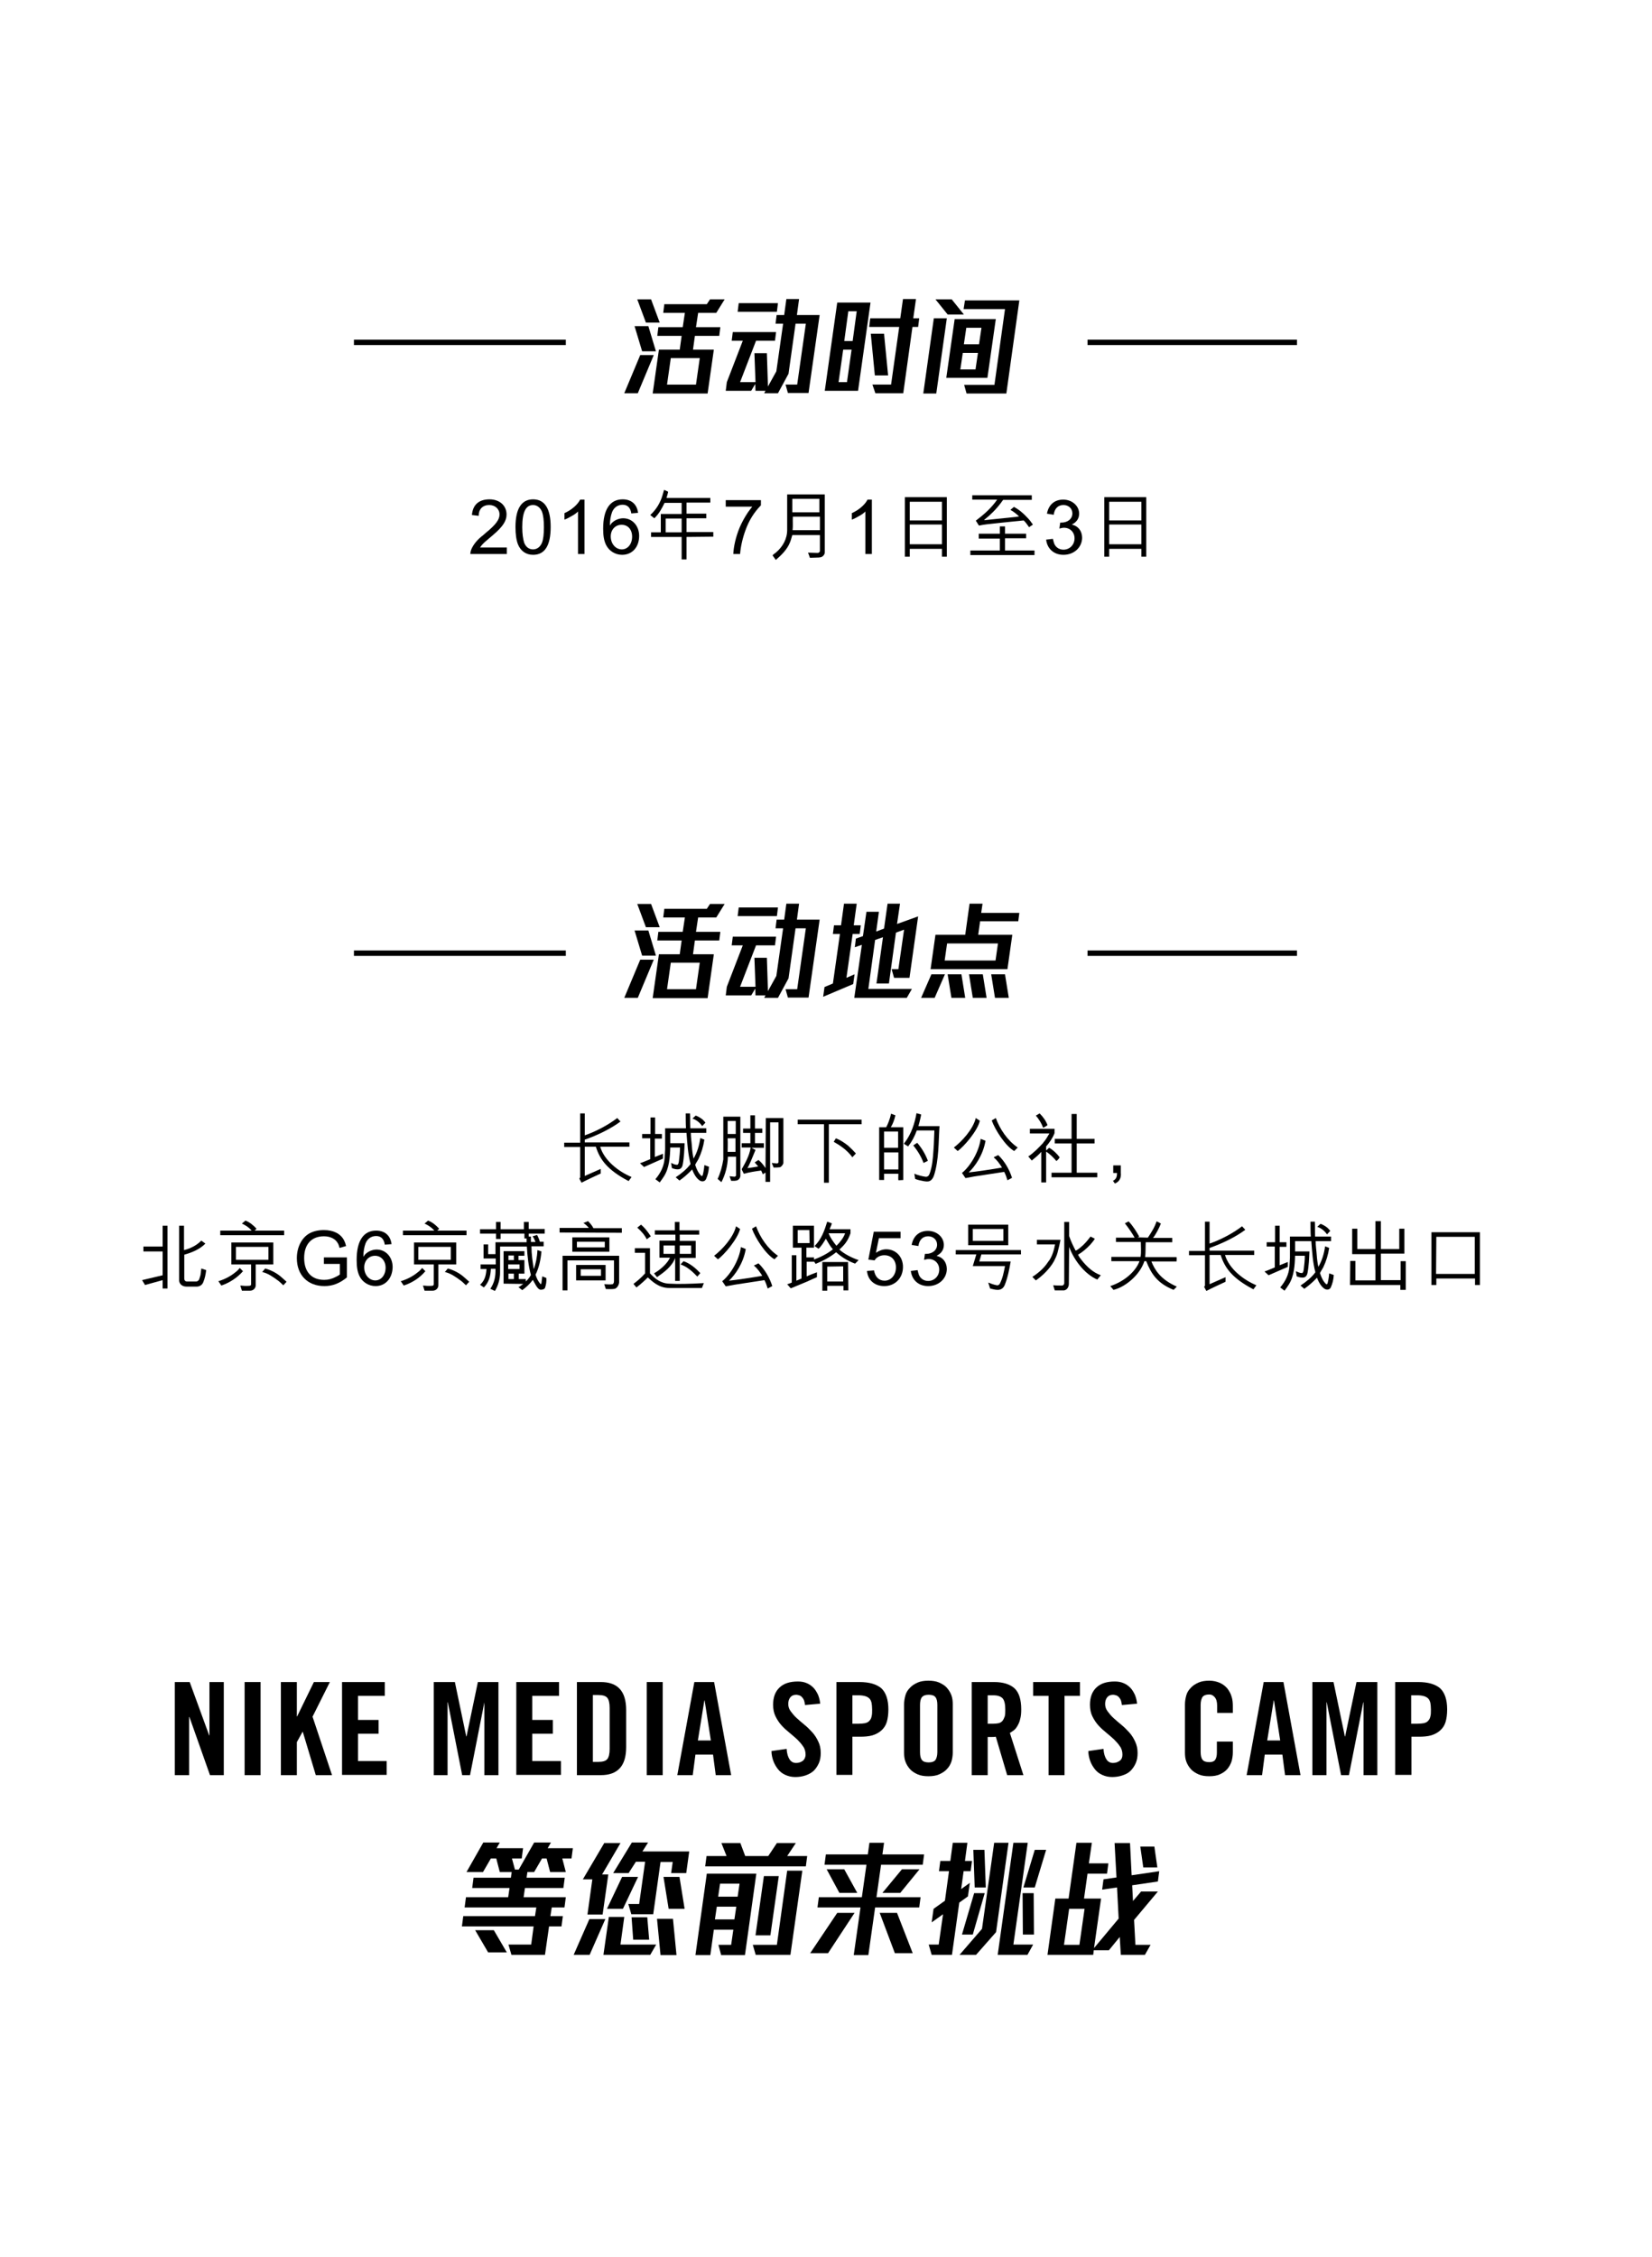 <?xml version="1.0" encoding="utf-8"?>
<!-- Generator: Adobe Illustrator 18.0.0, SVG Export Plug-In . SVG Version: 6.00 Build 0)  -->
<!DOCTYPE svg PUBLIC "-//W3C//DTD SVG 1.1//EN" "http://www.w3.org/Graphics/SVG/1.1/DTD/svg11.dtd">
<svg version="1.1" id="图层_1" xmlns="http://www.w3.org/2000/svg" xmlns:xlink="http://www.w3.org/1999/xlink" x="0px" y="0px"
	 viewBox="0 0 610.5 834" enable-background="new 0 0 610.5 834" xml:space="preserve">
<g>
	<path d="M64.6,655.9v-34.4h5.5l7.2,19.7h0.1v-19.7h5.3v34.4h-5.1L70,634.4h-0.1v21.5H64.6z"/>
	<path d="M90.4,655.9v-34.4h5.9v34.4H90.4z"/>
	<path d="M103.8,655.9v-34.4h5.9v12.7h0.1l6.2-12.7h5.9l-6.4,12.8l7.2,21.6h-6l-4.8-16h-0.1l-2.1,3.8v12.2H103.8z"/>
	<path d="M126.4,655.9v-34.4h15.8v5.1h-9.9v8.9h7.6v5.1h-7.6v10.1h10.6v5.1H126.4z"/>
	<path d="M184.2,621.5v34.4H179V629H179l-5.3,26.9h-2.9l-5.3-26.9h-0.1v26.9h-5.1v-34.4h7.8l4.2,20.1h0.1l4.2-20.1H184.2z"/>
	<path d="M190.8,655.9v-34.4h15.8v5.1h-9.9v8.9h7.6v5.1h-7.6v10.1h10.6v5.1H190.8z"/>
	<path d="M213.2,621.5h8.8c3.1,0,5.4,0.8,7,2.5s2.4,4.3,2.4,7.9v13.6c0,3.6-0.8,6.2-2.4,7.9c-1.6,1.7-3.9,2.5-7,2.5h-8.8V621.5z
		 M219.1,651h2c1.6,0,2.7-0.3,3.3-1s0.9-2,0.9-3.8v-15.1c0-1.8-0.3-3.1-0.9-3.8c-0.6-0.7-1.7-1-3.3-1h-2V651z"/>
	<path d="M239,655.9v-34.4h5.9v34.4H239z"/>
	<path d="M256,655.9h-5.7l6.3-34.4h7.3l6.3,34.4h-5.7l-1-7.6h-6.5L256,655.9z M257.9,643.1h4.8l-2.3-14.8h-0.1L257.9,643.1z"/>
	<path d="M297.5,630c-0.1-0.7-0.2-1.3-0.4-1.8c-0.2-0.5-0.5-0.9-0.8-1.2s-0.6-0.5-1-0.6s-0.7-0.2-1-0.2c-1,0-1.7,0.3-2.2,0.9
		c-0.5,0.6-0.8,1.4-0.8,2.5c0,1,0.3,1.9,0.9,2.7c0.6,0.8,1.3,1.7,2.2,2.5c0.9,0.8,1.9,1.7,2.9,2.5c1,0.8,2,1.8,2.9,2.8
		c0.9,1,1.6,2.1,2.2,3.4c0.6,1.2,0.9,2.6,0.9,4.2c0,1.4-0.2,2.7-0.7,3.8c-0.5,1.1-1.1,2-1.9,2.8c-0.8,0.7-1.8,1.3-3,1.7
		c-1.2,0.4-2.4,0.6-3.8,0.6c-1.4,0-2.6-0.3-3.7-0.8c-1.1-0.5-2-1.2-2.7-2.1c-0.7-0.9-1.3-1.9-1.7-3c-0.4-1.1-0.7-2.4-0.7-3.7
		l5.6-0.8c0.1,1.7,0.5,3,1.1,3.9c0.6,0.9,1.4,1.3,2.4,1.3c1,0,1.8-0.3,2.5-0.8c0.6-0.5,1-1.3,1-2.3c0-1.1-0.3-2.2-0.9-3
		c-0.6-0.9-1.3-1.7-2.2-2.6c-0.9-0.8-1.9-1.7-2.9-2.5c-1-0.8-2-1.7-2.9-2.7c-0.9-1-1.6-2.1-2.2-3.3c-0.6-1.2-0.9-2.7-0.9-4.3
		c0-2.8,0.8-4.9,2.4-6.4c1.6-1.5,3.8-2.2,6.8-2.2c1.2,0,2.3,0.2,3.2,0.6c1,0.4,1.8,1,2.5,1.7c0.7,0.7,1.2,1.6,1.7,2.6
		c0.4,1,0.7,2.1,0.8,3.3L297.5,630z"/>
	<path d="M309.1,655.9v-34.4h8.5c3.7,0,6.3,0.8,8.1,2.3c1.7,1.6,2.6,4.2,2.6,7.8c0,1.8-0.2,3.4-0.6,4.7c-0.4,1.3-1.1,2.3-2,3.1
		c-0.9,0.8-2,1.4-3.3,1.8c-1.4,0.4-2.9,0.5-4.7,0.5H315v14.1H309.1z M315,636.9h2.3c1,0,1.8-0.1,2.4-0.2c0.7-0.2,1.2-0.4,1.6-0.9
		c0.4-0.4,0.7-1,0.8-1.6c0.2-0.7,0.2-1.5,0.2-2.5c0-1-0.1-1.9-0.2-2.5c-0.2-0.7-0.4-1.2-0.8-1.6c-0.4-0.4-0.9-0.7-1.6-0.9
		c-0.7-0.2-1.5-0.3-2.4-0.3H315V636.9z"/>
	<path d="M334.1,629.8c0-1.2,0.2-2.3,0.5-3.4s0.9-2,1.7-2.8c0.7-0.8,1.7-1.4,2.8-1.9c1.1-0.5,2.5-0.7,4-0.7s2.9,0.2,4,0.7
		c1.1,0.5,2.1,1.1,2.8,1.9c0.7,0.8,1.3,1.7,1.7,2.8c0.4,1.1,0.5,2.2,0.5,3.4v17.7c0,1.2-0.2,2.4-0.5,3.4c-0.4,1.1-0.9,2-1.7,2.8
		c-0.7,0.8-1.7,1.4-2.8,1.9c-1.1,0.5-2.5,0.7-4,0.7s-2.9-0.2-4-0.7c-1.1-0.5-2.1-1.1-2.8-1.9c-0.7-0.8-1.3-1.7-1.7-2.8
		c-0.4-1.1-0.5-2.2-0.5-3.4V629.8z M340,647.4c0,1.3,0.2,2.3,0.7,2.9c0.4,0.6,1.3,0.9,2.5,0.9s2-0.3,2.5-0.9
		c0.4-0.6,0.7-1.6,0.7-2.9V630c0-1.3-0.2-2.3-0.7-2.9c-0.4-0.6-1.3-0.9-2.5-0.9s-2,0.3-2.5,0.9s-0.7,1.6-0.7,2.9V647.4z"/>
	<path d="M365,655.9h-5.9v-34.4h8.3c3.3,0,5.8,0.8,7.5,2.3c1.7,1.6,2.5,4.2,2.5,7.8c0,1.4-0.1,2.6-0.4,3.6c-0.2,1-0.6,1.8-1,2.5
		c-0.4,0.7-0.8,1.2-1.3,1.6c-0.5,0.4-1,0.7-1.5,1l5,15.6h-6l-4.2-14.2c-0.4,0.1-0.9,0.1-1.4,0.1c-0.6,0-1.1,0-1.6,0V655.9z
		 M365,636.9h2.1c0.8,0,1.5-0.1,2-0.2c0.6-0.2,1-0.4,1.4-0.9c0.3-0.4,0.6-1,0.8-1.6c0.2-0.7,0.2-1.5,0.2-2.5c0-2-0.3-3.4-1-4.2
		c-0.7-0.7-1.8-1.1-3.4-1.1H365V636.9z"/>
	<path d="M387.5,626.6h-5.7v-5.1h17.3v5.1h-5.7v29.3h-5.9V626.6z"/>
	<path d="M414.6,630c-0.1-0.7-0.2-1.3-0.4-1.8c-0.2-0.5-0.5-0.9-0.8-1.2c-0.3-0.3-0.6-0.5-1-0.6s-0.7-0.2-1-0.2
		c-1,0-1.7,0.3-2.2,0.9c-0.5,0.6-0.8,1.4-0.8,2.5c0,1,0.3,1.9,0.9,2.7c0.6,0.8,1.3,1.7,2.2,2.5c0.9,0.8,1.9,1.7,2.9,2.5
		c1,0.8,2,1.8,2.9,2.8c0.9,1,1.6,2.1,2.2,3.4s0.9,2.6,0.9,4.2c0,1.4-0.2,2.7-0.7,3.8c-0.5,1.1-1.1,2-1.9,2.8s-1.8,1.3-3,1.7
		c-1.2,0.4-2.4,0.6-3.8,0.6s-2.6-0.3-3.7-0.8s-2-1.2-2.7-2.1c-0.7-0.9-1.3-1.9-1.7-3s-0.7-2.4-0.7-3.7l5.6-0.8
		c0.1,1.7,0.5,3,1.1,3.9s1.4,1.3,2.4,1.3c1,0,1.8-0.3,2.5-0.8s1-1.3,1-2.3c0-1.1-0.3-2.2-0.9-3c-0.6-0.9-1.3-1.7-2.2-2.6
		c-0.9-0.8-1.9-1.7-2.9-2.5c-1-0.8-2-1.7-2.9-2.7c-0.9-1-1.6-2.1-2.2-3.3c-0.6-1.2-0.9-2.7-0.9-4.3c0-2.8,0.8-4.9,2.4-6.4
		c1.6-1.5,3.8-2.2,6.8-2.2c1.2,0,2.3,0.2,3.2,0.6c1,0.4,1.8,1,2.5,1.7s1.2,1.6,1.7,2.6c0.4,1,0.7,2.1,0.8,3.3L414.6,630z"/>
	<path d="M449.8,633v-2.7c0-1.5-0.3-2.5-0.9-3.2c-0.6-0.7-1.2-1-2-1c-1.2,0-2,0.3-2.5,0.9c-0.4,0.6-0.7,1.6-0.7,2.9v17.4
		c0,1.3,0.2,2.3,0.7,2.9c0.4,0.6,1.3,0.9,2.5,0.9c1.1,0,1.8-0.3,2.2-0.9c0.4-0.6,0.6-1.5,0.6-2.6v-4.1h5.9v4c0,1.2-0.2,2.4-0.5,3.4
		c-0.4,1.1-0.9,2-1.6,2.8c-0.7,0.8-1.6,1.4-2.7,1.9c-1.1,0.5-2.4,0.7-3.9,0.7c-1.6,0-2.9-0.2-4-0.7c-1.1-0.5-2.1-1.1-2.8-1.9
		c-0.7-0.8-1.3-1.7-1.7-2.8c-0.4-1.1-0.5-2.2-0.5-3.4v-17.7c0-1.2,0.2-2.3,0.5-3.4s0.9-2,1.7-2.8c0.7-0.8,1.7-1.4,2.8-1.9
		c1.1-0.5,2.5-0.7,4-0.7c1.5,0,2.7,0.3,3.9,0.8c1.1,0.5,2,1.2,2.7,2c0.7,0.9,1.3,1.9,1.6,3c0.4,1.1,0.5,2.4,0.5,3.6v2.5H449.8z"/>
	<path d="M466.4,655.9h-5.7l6.3-34.4h7.3l6.3,34.4h-5.7l-1-7.6h-6.5L466.4,655.9z M468.3,643.1h4.8l-2.3-14.8h-0.1L468.3,643.1z"/>
	<path d="M509,621.5v34.4h-5.1V629h-0.1l-5.3,26.9h-2.9l-5.3-26.9h-0.1v26.9H485v-34.4h7.8l4.2,20.1h0.1l4.2-20.1H509z"/>
	<path d="M515.6,655.9v-34.4h8.5c3.7,0,6.3,0.8,8.1,2.3c1.7,1.6,2.6,4.2,2.6,7.8c0,1.8-0.2,3.4-0.6,4.7c-0.4,1.3-1.1,2.3-2,3.1
		c-0.9,0.8-2,1.4-3.3,1.8c-1.4,0.4-2.9,0.5-4.7,0.5h-2.6v14.1H515.6z M521.5,636.9h2.3c1,0,1.8-0.1,2.4-0.2c0.7-0.2,1.2-0.4,1.6-0.9
		c0.4-0.4,0.7-1,0.8-1.6c0.2-0.7,0.2-1.5,0.2-2.5c0-1-0.1-1.9-0.2-2.5c-0.2-0.7-0.4-1.2-0.8-1.6c-0.4-0.4-0.9-0.7-1.6-0.9
		c-0.7-0.2-1.5-0.3-2.4-0.3h-2.3V636.9z"/>
</g>
<g>
	<path d="M203.9,704.8l-0.5,3.2h4.6l-0.5,3.8h-4.6l-1.5,10.5H189l-1.1-3.8h8.4l0.9-6.7h-26.5l0.5-3.8h26.5l0.5-3.2h-26.5l0.5-3.8
		h15.6l0.5-3.4h-13.8l0.5-3.8h13.8l0.3-2.1h-4.4l-1.3-5h-2l-2.9,5h-6.1l6.2-10.9h6.1l-1.2,2.1h9.8l-0.5,3.8h-3.6l1.1,4.1h1.4l5.7-10
		h6.2l-1.2,2.1h9.3l-0.5,3.8h-3.4l1.3,5h-5.8l-1.3-5h-1.7l-2.9,5h-2.5l-0.3,2.1h14.1l-0.5,3.8H194l-0.5,3.4h15.6l-0.5,3.8H203.9z
		 M180.4,721.4l-4.8-8.2h6.9l4.8,8.2H180.4z"/>
	<path d="M217.9,722.3H212l5.8-13.2h5.9L217.9,722.3z M222.5,692.6h2.3l-2.1,14.8h-5.6l1.8-13h-3.5l7.9-13.4h6L222.5,692.6z
		 M240.3,722.3H223l2-14h5.7l-1.4,10.2h13.2L240.3,722.3z M230.2,705.3h-5.9l5.6-11.8h5.9L230.2,705.3z M248,692.2l0.6-4.2h-4.5
		l-2.7,19.3h-8.1l-1.1-3.8h4l2.2-15.6H235l-2.7,4.2h-5.7l6.9-11.3h6l-2.1,3.3h17.3l-1.1,8H248z M234,716.7l-0.6-8.3h5.8l0.7,8.3H234
		z M244.1,722.4l-1.3-13.4h5.9l1.3,13.4H244.1z M247.1,705.3l-1.9-11.8h5.9l1.9,11.8H247.1z"/>
	<path d="M266.5,722.4l-1-3.8h4.7l0.8-5.6h-7.2l-1.3,9.4h-5.5l4.2-30.1h18.3l-4.2,30.1H266.5z M260.6,689.6l0.5-3.8h7.4l-1.9-4.8h7
		l1.8,4.8h8.5l3.2-4.8h7l-3.2,4.8h7.4l-0.5,3.8H260.6z M272.1,704.5h-7.2l-0.7,4.7h7.2L272.1,704.5z M273.3,696h-7.2l-0.7,4.8h7.2
		L273.3,696z M279.3,722.4l-1.1-3.8h8.9l3.8-27.4h5.6l-4.4,31.1H279.3z M279.2,715.1l3.1-21.9h5.5l-3.1,21.9H279.2z"/>
	<path d="M306,721.7h-6.6l10-14.9h6.4L306,721.7z M323.4,704.8l-2.5,17.6h-5.4l2.5-17.6h-15.9l0.5-3.8h15.9l1.7-12h-15.5l0.5-3.8
		h15.5l0.6-4.3h5.4l-0.6,4.3h15.4L341,689h-15.4l-1.7,12h16.3l-0.5,3.8H323.4z M310.2,699.4l-4.7-8.7h6.5l4.8,8.7H310.2z
		 M330.7,721.7l-5.6-14.9h6.4l5.8,14.9H330.7z M332.7,699.4h-6.6l7.2-8.7h6.5L332.7,699.4z"/>
	<path d="M354.5,703l-2.7,19.3h-7.5l-1.1-3.8h3.7l1.6-11.2l-4.2,3l0.7-5l4.2-3l1.5-10.9h-3.7l0.5-3.8h3.7l0.9-6.7h5.4l-0.9,6.7h2.6
		l-0.5,3.8h-2.6l-0.9,6.6l3.2-2.3l-0.7,5L354.5,703z M360.7,722.3h-6.1l8.3-9.6l4.5-31.8h5.3l-4.6,33L360.7,722.3z M359.5,714.8h-4
		l4.5-15.3h3.9L359.5,714.8z M360.2,697.4l-0.5-13.9h4.1l0.5,13.9H360.2z M379.7,722.3h-11l5.8-41.4h5.3l-5.3,37.6h7.3L379.7,722.3z
		 M378,714.8l-0.1-15.3h4.1l0.1,15.3H378z M382.4,697.4h-4.2l4.2-13.9h4.2L382.4,697.4z"/>
	<path d="M423.1,722.3h-8.9l-0.4-6.6l-4,4.9h-5.6l-0.2,1.7h-16.9l2.9-20.8h4.9l2.9-20.6h5.7l-1.1,7.6h7.2l-0.5,3.8h-7.2l-1.3,9.2
		h6.3l-2.6,18.3l9.1-10.9l-0.6-11.5l-5.5,0.8l0.5-3.8l4.8-0.7l-0.7-12.7h5.7l0.6,11.9l10.2-1.5l-0.5,3.8l-9.5,1.4l0.3,5.8l3-3.5h6.2
		l-8.8,10.5l0.5,9.2h5.6L423.1,722.3z M400.8,705.3h-5.7l-1.9,13.3h5.7L400.8,705.3z M422.5,690l-1.1-7.7h5.2l1.1,7.7H422.5z"/>
</g>
<g>
	<g>
		<path d="M235.7,145.3h-5l5.9-14.1h5L235.7,145.3z M237.3,129.8l-2.8-9.3h5.1l2.8,9.3H237.3z M238.7,119.2l-3.2-8.6h5.1l3.2,8.6
			H238.7z M264.7,115.6H258l-0.8,5.3h9l-0.4,3.2h-9l-0.7,5.1h7.7l-2.3,16.2h-20.3l2.3-16.2h7.7l0.7-5.1h-9l0.4-3.2h9l0.8-5.3h-8
			l0.4-3.2h15.7l1.2-1.8h5.4L264.7,115.6z M258.6,132.3h-10.7l-1.4,9.8h10.7L258.6,132.3z"/>
		<path d="M291.2,145.3l-0.9-3.2h4.3l3.2-22.5H294l-2.6,18.5l-3.9,7.2h-5.1l0.5-0.9h-3.7l-0.1-2.5l-1.5,2.5h-9.4l0.4-3.2l5.9-15.3
			h-4.1l0.4-3.2h16l-0.4,3.2h-7l-5.9,15.3h5.7l-0.4-10.7h4.6l0.4,12.3l3.1-5.6l2.5-17.6h-2.8l0.4-3.2h2.8l0.8-5.9h4.7l-0.8,5.9h8.4
			l-4.1,28.8H291.2z M272.6,115.2l0.4-3.2h14.5l-0.4,3.2H272.6z"/>
		<path d="M304.8,144.4l4.6-32.6h12.3l-4.6,32.6H304.8z M314.7,129.2h-3.1l-1.7,12h3.1L314.7,129.2z M316.6,115h-3.1l-1.5,11h3.1
			L316.6,115z M337.2,120.8l-3.4,24.5h-10.3l-1.1-3.2h6.9l3-21.3h-11.1l0.4-3.2h11.1l1-7.1h4.8l-1,7.1h2.2l-0.4,3.2H337.2z
			 M323.3,138.7l-1.5-15.4h4.9l1.5,15.4H323.3z"/>
		<path d="M341.2,145.4l3.9-27.8h4.8l-3.9,27.8H341.2z M350.2,116.2l-4.5-5.6h6l4.5,5.6H350.2z M349.7,139.6l3.1-21.7H368l-3.1,21.7
			H349.7z M361.4,130.4h-5.6l-0.9,6.1h5.6L361.4,130.4z M357.2,145.4l-0.9-3.2h11.2l3.9-28h-15.3l0.5-3.2h20.1l-4.8,34.4H357.2z
			 M362.7,121.1h-5.6l-0.9,6.1h5.6L362.7,121.1z"/>
	</g>
	<g>
		<path d="M235.7,368.7h-5l5.9-14.1h5L235.7,368.7z M237.3,353.1l-2.8-9.3h5.1l2.8,9.3H237.3z M238.7,342.6l-3.2-8.6h5.1l3.2,8.6
			H238.7z M264.7,339H258l-0.8,5.3h9l-0.4,3.2h-9l-0.7,5.1h7.7l-2.3,16.2h-20.3l2.3-16.2h7.7l0.7-5.1h-9l0.4-3.2h9l0.8-5.3h-8
			l0.4-3.2h15.7l1.2-1.8h5.4L264.7,339z M258.6,355.7h-10.7l-1.4,9.8h10.7L258.6,355.7z"/>
		<path d="M291.2,368.7l-0.9-3.2h4.3l3.2-22.5H294l-2.6,18.5l-3.9,7.2h-5.1l0.5-0.9h-3.7l-0.1-2.5l-1.5,2.5h-9.4l0.4-3.2l5.9-15.3
			h-4.1l0.4-3.2h16l-0.4,3.2h-7l-5.9,15.3h5.7l-0.4-10.7h4.6l0.4,12.3l3.1-5.6l2.5-17.6h-2.8l0.4-3.2h2.8l0.8-5.9h4.7l-0.8,5.9h8.4
			l-4.1,28.8H291.2z M272.6,338.5l0.4-3.2h14.5l-0.4,3.2H272.6z"/>
		<path d="M304.2,368.3l0.5-3.6l3.1-1.3l2.6-18.3h-2.6l0.4-3.2h2.6l1.1-8h4.7l-1.1,8h2.6l-0.4,3.2h-2.6l-2.3,16.2l3-1.3l-0.5,3.6
			L304.2,368.3z M335.1,368.7h-19.4l2.8-19.6l-2.6,0.9l0.4-3.2l2.6-0.9l1.3-9h4.6l-1,7.3l2.9-1.1l1.3-9.2h4.6l-1.1,7.5l7.8-2.8
			l-3.2,22.7h-5.7l-0.9-3.2h2.5l2.1-14.6l-3,1.1l-2.6,18.8h-4.6l2.4-17.1l-2.9,1l-2.5,18.1H337L335.1,368.7z"/>
		<path d="M345.4,368.7h-5l3.8-8.7h5L345.4,368.7z M362.2,340.4l-0.7,5h12.6l-1.8,12.7h-28.4l1.8-12.7h11l1.6-11.5h4.8l-0.5,3.4
			h14.1l-0.4,3.1H362.2z M368.8,348.6H350l-0.9,6.3h18.8L368.8,348.6z M351.6,368.7l-1.4-8.7h5.1l1.4,8.7H351.6z M359.5,368.7
			l-1.4-8.7h5.1l1.4,8.7H359.5z M367.7,368.7l-1.4-8.7h5.1l1.4,8.7H367.7z"/>
	</g>
	<g>
		<path d="M173.8,204.7c0.1-1.1,0.3-1.6,0.7-2.4c0.8-1.5,2-3,4.1-4.6l0.9-0.8c3.7-3,5.1-4.9,5.1-6.8c0-2-1.6-3.5-3.8-3.5
			c-2.4,0-3.9,1.5-3.9,4l-2.5-0.3c0.3-3.8,2.6-5.8,6.5-5.8c3.7,0,6.3,2.3,6.3,5.6c0,2.4-1.4,4.5-4.9,7.5l-2,1.7
			c-1.7,1.4-2.3,2.1-2.9,3h9.9v2.4H173.8z"/>
		<path d="M197,205c-2.6,0-4.6-1.4-5.6-3.9c-0.6-1.6-0.9-3.6-0.9-6.4c0-6.7,2.2-10.2,6.5-10.2s6.5,3.4,6.5,10.2S201.4,205,197,205z
			 M200.3,189.1c-0.6-1.5-1.8-2.5-3.3-2.5c-2.7,0-4,2.6-4,8.2c0,2.5,0.3,4.4,0.7,5.7c0.6,1.6,1.8,2.5,3.3,2.5s2.7-1,3.3-2.5
			c0.5-1.3,0.7-3.2,0.7-5.7S200.8,190.5,200.3,189.1z"/>
		<path d="M213.6,204.7V189c-0.8,0.8-1.6,1.3-3.1,2.1c-0.9,0.5-1.1,0.6-1.9,0.9v-2.4c2.7-1.2,4.9-3.2,5.8-5h1.6v20.1H213.6z"/>
		<path d="M229.9,205c-2.5,0-4.8-1.4-5.9-3.6c-0.8-1.6-1.1-3.4-1.1-6.1c0-7,2.5-10.8,7.2-10.8c3.2,0,5.3,1.8,5.7,5l-2.5,0.2
			c-0.3-2.1-1.4-3.2-3.2-3.2c-1.8,0-3.2,1-3.9,2.7c-0.5,1.3-0.8,3.1-0.8,4.6v0.4c0.4-0.7,0.7-1,1.2-1.4c1-0.8,2.4-1.3,3.7-1.3
			c3.4,0,5.9,2.8,5.9,6.5C236.2,202.2,233.6,205,229.9,205z M229.7,193.9c-2.3,0-4,1.8-4,4.3c0,2.7,1.8,4.8,4.1,4.8
			c2.2,0,3.8-2,3.8-4.7C233.6,195.7,232.1,193.9,229.7,193.9z"/>
		<path d="M253.7,198.4l0,8.3l-1.8,0l0-8.3l-11.3,0v-1.7l3.6,0v-6.8h7.7v-4.1h-6.3c-1,2-2,4-3.8,5.7l-1.5-1.2c2.2-2,3.7-4.5,4.5-7.2
			l0.6-2.1c0.5,0.2,1,0.4,1.5,0.7c-0.1,0.8-0.4,1.5-0.6,2.3h16.2v1.7l-8.8,0l0,4.1h7.3l0,1.7l-7.3,0v5.1h9.9v1.7L253.7,198.4z
			 M246,191.6v5.1h5.9l0-5.1L246,191.6z"/>
		<path d="M275.5,195.9c-1.1,3-1.8,6.2-2,8.8H271c0.1-2.7,0.9-6.3,2.3-9.7c0.9-2.1,1.8-3.7,3.1-5.7c0.7-1,1-1.3,1.6-2.1h-9.8v-2.4
			h13v1.9C278.6,189.4,276.8,192.3,275.5,195.9z"/>
		<path d="M303.3,205.9l-0.7,0.1l-3.3,0.1c-0.2-0.6-0.4-1.2-0.7-1.9l3.5,0.1c0.6,0,0.7-0.3,0.9-0.6v-6h-10.2
			c-0.3,0.9-0.5,1.9-0.9,2.8c-1,2.5-3.1,4.6-5.2,6.4l-1.2-1.7c0.3-0.4,0.8-0.7,1.2-1c2.6-2.2,4.2-5.1,4.2-8.4l0-13.1h13.9l0,21.4
			C304.8,204.9,304.1,205.7,303.3,205.9z M302.9,184.3l-10.1,0l0,5l10,0V184.3z M303,190.9h-10c-0.1,1.8,0.1,3.3-0.1,5H303V190.9z"
			/>
		<path d="M319.8,204.7V189c-0.8,0.8-1.6,1.3-3.1,2.1c-0.9,0.5-1.1,0.6-1.9,0.9v-2.4c2.7-1.2,4.9-3.2,5.8-5h1.6v20.1H319.8z"/>
		<path d="M348.1,205.7v-2.9h-11.9v2.9h-1.8v-22h15.5v22H348.1z M348.1,185.4h-11.9v6.9h11.9V185.4z M348.1,193.8h-11.9v7.3h11.9
			V193.8z"/>
		<path d="M358.6,205.2v-1.8l10.9,0V199h-7.8v-1.8l7.8,0v-2.7h1.9v2.7h7.8l0,1.7l-7.8,0v4.5h10.9v1.7H358.6z M381,194.3l-0.7,0.5
			c-0.6-0.8-1.2-1.8-2-2.5l-7.9,0.8l-5.5,0.6c-1.1,0.1-2.1,0.3-3.1,0.5c-0.5-0.6-0.7-1.2-1.2-1.8c2.9-2.2,5.8-4.7,7.9-7.8l-9.2,0
			V183h22v1.7l-10.6,0l-0.8,1.1c-1.8,2.4-3.8,4.4-6.2,6.3l0.1,0.1l11.6-1.2c0.4-0.1,0.8-0.1,1.2-0.2c-1.2-1.1-2.1-1.8-3.2-2.4
			l1.3-1.1c1.9,1,3.4,2.3,4.8,3.8c0.9,0.9,1.5,1.7,2.2,2.7C381.6,193.9,381.3,194.2,381,194.3z"/>
		<path d="M393,205c-3.5,0-6-2.2-6.4-5.6l2.5-0.3c0.2,0.9,0.3,1.2,0.5,1.8c0.6,1.4,1.9,2.2,3.4,2.2c2.3,0,4.1-1.8,4.1-4.2
			c0-2.2-1.6-3.9-3.9-3.9c-0.5,0-0.9,0.1-1.7,0.3l0.3-2.2c0.2,0,0.3,0,0.4,0c2.4,0,4.1-1.4,4.1-3.4c0-1.8-1.4-3.1-3.3-3.1
			c-2,0-3.3,1.3-3.6,3.6l-2.5-0.4c0.6-3.3,2.8-5.2,6-5.2c3.3,0,5.9,2.3,5.9,5.2c0,1.8-1,3.2-2.7,4c0.9,0.3,1.2,0.4,1.8,0.8
			c1.3,0.9,2,2.4,2,4.2C399.8,202.3,396.9,205,393,205z"/>
		<path d="M421.8,205.7v-2.9h-11.9v2.9h-1.8v-22h15.5v22H421.8z M421.8,185.4h-11.9v6.9h11.9V185.4z M421.8,193.8h-11.9v7.3h11.9
			V193.8z"/>
	</g>
	<g>
		<path d="M232.3,436.4c-7.8-4.1-10.6-7.9-12.1-12.7h-4.1l0,10.8c1.9-0.8,3.8-1.7,5.9-2.6v1.7c-1.5,0.7-5,2.3-7.1,3.4l-0.8-1.5
			c0.1-0.3,0.3-0.3,0.3-0.5v-11.2h-5.9v-1.6h5.9v-10.8h1.7v8.1c4.1-1.4,8.8-3.9,12-6.4l1.2,1.3c-3.5,2.6-8.3,5-13.2,6.7v1h16.5
			l0,1.6h-10.8c1.5,5.1,6.8,9.2,11.6,11.2L232.3,436.4z"/>
		<path d="M238,431.2l-1.5-1.4c1.3-0.4,2.5-1,3.8-1.5v-7.7h-3V419l3.1,0v-6.1h1.7l0,6.1h2.5l0,1.7H242v6.8l3-1.2v1.8L238,431.2z
			 M260.9,435.7c-0.3,0.6-0.8,0.8-1.3,0.8c-0.9,0-1.6-0.7-2.2-1.4c-0.7-0.9-1.2-1.9-1.6-3c-1.4,1.5-3.1,3-4.7,4.1l-1.4-1.2
			c2-1.3,4.1-3,5.5-4.9c-1-3.8-1.2-7.6-1.5-11.5h-6l0,3.8h5.3c-0.1,2.4-0.2,5.3-0.7,7.9c-0.1,0.7-0.5,1.5-1.3,1.7
			c-1,0.2-1.9-0.1-2.7-0.4l-0.3-1.9c0.7,0.3,1.4,0.7,2.3,0.7c0.5-0.3,0.5-0.9,0.6-1.4c0.2-1.7,0.4-3.3,0.4-5h-3.6
			c-0.1,3.6-0.4,7.6-2.3,10.6c-0.5,0.8-1,1.5-1.6,2.3l-1.6-1.2c1.9-2.2,3.2-4.8,3.4-7.7l0.2-3.3v-7.8l7.7,0
			c-0.1-1.6-0.1-4.1-0.1-5.5h1.6c0.1,1.6,0,3.1,0.1,5.5l5.9,0v1.7l-5.7,0c0,1.7,0.3,3.5,0.4,5.1c0.1,1.5,0.3,3,0.6,4.4
			c1.4-2.4,2.1-4.9,2.5-7.6l1.5,0.6c-0.4,2.6-1.1,4.9-2.2,7.2c-0.3,0.6-0.9,1.4-1.2,2.1c0.5,1.5,1.1,3,2.3,4.1
			c0.3,0.1,0.4-0.1,0.5-0.3c0.3-1.2,0.5-2.4,0.6-3.7l1.7,0.6C261.9,432.9,261.5,434.3,260.9,435.7z M259.5,416.1
			c-0.9-1.3-2.1-2.3-3.6-2.8l1.2-1.1c0.9,0.3,1.7,0.8,2.5,1.4c0.4,0.4,0.8,0.8,1.1,1.2L259.5,416.1z"/>
		<path d="M272.7,436c-0.7,0.4-1.7,0.3-2.5,0.3l-0.6-1.7l1.9,0.2c0.2-0.1,0.4-0.2,0.5-0.4v-7H269c-0.1,3.5-1,6.7-2.4,9.4l-1.4-1.2
			c1-2.1,1.7-4.6,2.1-7.2v-15.8h6.3v22C273.5,435.2,273.2,435.7,272.7,436z M271.9,414.2h-3l0,4.8h3V414.2z M271.9,420.6h-3
			c0.1,2.1,0,3.8,0,5h2.9V420.6z M288.2,431.3c-0.7,0.1-1.5,0.1-2.3,0.1l-0.7-1.7l2,0.2c0.3-0.1,0.4-0.2,0.5-0.5v-14.7h-3.1v22
			l-1.7,0v-3.4c-0.4,0.1-0.6,0.4-1,0.6l-0.6-1.4c-2.2,0.3-4.3,0.6-6.4,1.2c-0.3-0.6-0.6-1.1-0.8-1.7c1-1.8,2.9-4.9,3.3-8h-3.3l0-1.6
			h3.2v-3.8h-2.7v-1.6h2.7v-4.9h1.7v4.9h2.7v1.6H279v3.8h3.3v1.7h-4.6l1.5,0.8c-1.1,2.7-2.4,5.9-3,6.7c1.3-0.1,2.7-0.4,4-0.6
			c-0.4-0.5-0.9-1-1.3-1.5l1.4-0.9c1.1,0.9,1.8,1.8,2.6,3l0.1-18.5h6.5v16.7C289.3,430.4,288.8,431.1,288.2,431.3z"/>
		<path d="M318.4,415.4h-12.1l0,21.6h-1.8l0-21.6h-9.7v-1.7l23.6,0L318.4,415.4z M315,427.6c-2.1-2.9-5.1-4.7-6.9-5.7l0.8-1.3
			c1.6,0.6,3.1,1.6,4.5,2.7c1,0.9,2,1.9,2.9,2.9L315,427.6z"/>
		<path d="M332,436.1c-0.1-0.8,0-1.6,0-2.4l-5.3,0l0,2.3h-1.8v-19.5h2.6c0.6-1.1,1.4-3.1,1.8-5l1.6,0.6c-0.4,1.7-0.9,3.1-1.7,4.4
			h4.6V436L332,436.1z M331.9,418.1h-5.2v6l5.2,0V418.1z M332,425.8l-5.3,0v6.3l5.3,0L332,425.8z M345.2,434.2c-0.3,1-1,2.1-2,2.3
			c-1.2,0.2-2.3-0.2-3.4-0.4c-0.5-0.1-1.1-0.3-1.6-0.5c-0.1-0.6-0.2-1.3-0.3-1.9c1.3,0.5,2.7,0.9,4.1,1.1c0.6,0.1,1-0.2,1.3-0.6
			c0.4-0.8,0.7-1.9,0.9-2.8c0.6-2.7,0.7-5.6,0.9-8.5c0.1-1.7,0.1-3.4,0.2-5.2l-6.5,0c-0.8,2.2-1.8,4.1-3.2,5.9
			c-0.5-0.3-1.1-0.7-1.6-1c0.1-0.2,0.3-0.3,0.4-0.5c2.4-3.2,3.6-6.9,4.3-10.8c0.5,0.2,1.2,0.3,1.7,0.5c-0.1,0.9-0.4,1.9-0.6,2.8
			c-0.1,0.5-0.3,1-0.4,1.5h7.8C346.8,422,347,428.5,345.2,434.2z M341.5,429.6l-0.2,0.1c-0.9-2.4-2.2-4.5-3.8-6.5l1.4-0.9h0.1
			c1.7,2,3,4.2,3.9,6.6C342.5,429.1,342,429.4,341.5,429.6z"/>
		<path d="M353.9,425.3l-1.4-1.3c2.9-2.2,7.1-6.7,8.1-10.9l1.5,1C361.3,417.8,356.2,423.7,353.9,425.3z M372.3,436.1
			c-0.3-1-0.7-2.2-1.2-3.1l-11.1,1.7c-1.1,0.2-2.1,0.4-3.2,0.6l-1.3-1.9c3.1-2.5,6.3-7.9,6.9-12.6l1.8,0.7
			c-0.9,5.3-3.9,9.5-6.2,11.7c2.3-0.2,9.6-1.3,12.3-1.8c-0.9-1.4-1.8-2.7-3.1-3.8l1.7-0.8c2.4,2.3,4.1,5.3,5.1,8.4L372.3,436.1z
			 M374.8,425.3c-3.3-1.9-7.1-7.9-8.3-11.3l1.5-0.9c1.5,4.1,4.3,8.3,8.1,10.9L374.8,425.3z"/>
		<path d="M390.4,429c-1.1-1.3-2.4-2.6-3.8-3.5v11.4h-1.8v-11.3c-1,1.2-2.3,2.2-3.5,3.2l-1.3-1.5c2.1-1.4,3.7-3.1,5.5-5l0.1-0.2
			c0.9-1,1.5-2.1,2.2-3.3h-7.2l0-1.7l9.1,0l0,1.6c-0.7,1.8-1.8,3.4-3.1,4.9v1.5l1.1-1c1.5,0.8,2.9,2.2,3.9,3.5
			C391.3,428.2,390.9,428.6,390.4,429z M385.5,416.7c-0.6-1.6-1.5-3.1-2.7-4.5l1.4-0.8c1.3,1.3,2.3,2.7,2.9,4.3
			C386.7,416.1,386.1,416.4,385.5,416.7z M388.6,435l0-1.7l7.4,0v-10.8h-6.2v-1.7h6.2v-9.2l1.9,0l0,9.2h6.6l0,1.7h-6.6v10.8h7.6v1.7
			L388.6,435z"/>
		<path d="M412,437.3l-0.7-1c1.3-0.6,1.5-1.7,1.5-2.9h-1.4v-2.8h2.8v2.8C414.3,434.3,414.3,436.4,412,437.3z"/>
		<path d="M60.1,476.1v-3.1l-6.5,1.8l-1.1-1.8l7.6-1.8v-8.8H53v-1.8h7.1v-7.7h1.8v23.2H60.1z M75.1,473.8c-0.4,1-1.3,1.6-2.5,1.6H69
			c-2,0-2.8-1.3-2.8-2.3v-20.2h1.8v9c2.4-0.6,4.6-1.7,6.4-3.5l1.5,1.1c-2.2,2.2-5,3.3-7.8,4.1v8.8c0,0.6,0.3,1.1,1,1.1h3.5
			c1.1-0.2,1.1-1.2,1.5-2.4c0.1-0.5,0.2-1.8,0.3-2.4l1.8,0.6C76,470.9,75.7,472.4,75.1,473.8z"/>
		<path d="M81.8,475l-1.1-1.6c2.3-0.7,4.5-1.8,6.4-3.4c0.6-0.4,1.1-1,1.5-1.5l1.2,1.2C87.5,472.3,84.7,474,81.8,475z M81.4,456.4
			v-1.7h11.6c-1-1.2-2.3-2-3.6-2.6l1.3-1.1c1.6,0.6,2.9,1.7,4.1,3l-0.7,0.7H105v1.7H81.4z M94.5,467.2v7.7c0,1.1-0.9,2-2.1,2h-3
			l-0.6-1.9c1.1,0.1,2.1,0.2,3.2,0.1c0.4,0,0.8-0.1,0.8-0.6v-7.3h-7.3v-8.1H101v8.1H94.5z M99.2,460.7h-12v4.8h12V460.7z
			 M104.7,474.9c-0.6-0.5-1.3-1.3-1.9-1.7c-1.9-1.4-3.7-2.7-5.9-3.2l1.1-1.3c2.2,0.6,4.3,1.7,6,3.2l1.9,1.7L104.7,474.9z"/>
		<path d="M119.9,475.2c-6.2,0-10.2-4.1-10.2-10.3c0-4.1,1.8-7.6,4.7-9.2c1.5-0.8,3.3-1.2,5.3-1.2c3.5,0,6.1,1.3,7.4,3.7
			c0.4,0.8,0.5,1.1,0.8,2.2l-2.4,0.7c-0.3-1-0.4-1.3-0.7-1.8c-0.9-1.6-2.8-2.5-5.1-2.5c-4.6,0-7.3,3-7.3,8c0,5.1,2.7,8.1,7.4,8.1
			c1.5,0,2.7-0.3,4.3-1.1c0.8-0.4,1-0.5,1.5-0.9V467h-5.9v-2.4h8.5v7.4C125.5,474.2,122.9,475.2,119.9,475.2z"/>
		<path d="M138.8,475.2c-2.5,0-4.8-1.4-5.9-3.6c-0.8-1.6-1.1-3.4-1.1-6.1c0-7,2.5-10.8,7.2-10.8c3.2,0,5.3,1.8,5.7,5l-2.5,0.2
			c-0.3-2.1-1.4-3.2-3.2-3.2c-1.8,0-3.2,1-3.9,2.7c-0.5,1.3-0.8,3.1-0.8,4.6v0.4c0.4-0.7,0.7-1,1.2-1.4c1-0.8,2.4-1.3,3.7-1.3
			c3.4,0,5.9,2.8,5.9,6.5C145,472.4,142.4,475.2,138.8,475.2z M138.6,464c-2.3,0-4,1.8-4,4.3c0,2.7,1.8,4.8,4.1,4.8
			c2.2,0,3.8-2,3.8-4.7C142.5,465.9,140.9,464,138.6,464z"/>
		<path d="M149.2,475l-1.1-1.6c2.3-0.7,4.5-1.8,6.4-3.4c0.6-0.4,1.1-1,1.5-1.5l1.2,1.2C155,472.3,152.2,474,149.2,475z M148.9,456.4
			v-1.7h11.6c-1-1.2-2.3-2-3.6-2.6l1.3-1.1c1.6,0.6,2.9,1.7,4.1,3l-0.7,0.7h10.8v1.7H148.9z M162,467.2v7.7c0,1.1-0.9,2-2.1,2h-3
			l-0.6-1.9c1.1,0.1,2.1,0.2,3.2,0.1c0.4,0,0.8-0.1,0.8-0.6v-7.3h-7.3v-8.1h15.6v8.1H162z M166.6,460.7h-12v4.8h12V460.7z
			 M172.2,474.9c-0.6-0.5-1.3-1.3-1.9-1.7c-1.9-1.4-3.7-2.7-5.9-3.2l1.1-1.3c2.2,0.6,4.3,1.7,6,3.2l1.9,1.7L172.2,474.9z"/>
		<path d="M201.4,475.9c-0.2,0.4-0.8,0.6-1.1,0.6c-1,0.3-1.6-0.6-2.1-1.3l-1.3-2.3c-1,1.4-2.5,2.8-3.9,3.8l-1.4-1.1
			c0.8-0.4,1-0.7,1.8-1.2l-7.3-0.1v-12h7.7v1.7h-2.2v1.6h2.2v5h-2.1v2h2.6v0.9c0.7-0.6,1.4-1.5,1.9-2.4c-0.9-3.3-1.3-6.9-1.5-10.5
			h-9.9v9.6c0,2.4-0.7,4.8-1.9,6.8l-1.7-0.8c1.5-2.2,2-4.6,1.9-7.4h-1.7c-0.1,2.6-0.7,5-2.6,6.9l-1.4-1c2.1-1.8,2.2-4.2,2.4-5.8
			h-2.2l0-1.7h5.6V465h-4.5v-5.2h1.7v3.6h2.7V459h11.5v-1.4h-0.8v-1.8H185v2h-1.7v-2h-5.9v-1.6h5.9v-2.7h1.7v2.7h8.6v-2.7h1.8v2.6
			h5.9v1.7h-5.9v1.1h0.8v2h1.7c-0.3-0.7-0.6-1.5-1.1-2.1l1.7-0.5c0.4,0.8,0.8,1.7,1,2.5h1.4v1.7h-4.5c0,3,0.4,5.4,0.8,8.1l0.1,0.3
			c0.7-2.1,1.2-4.3,1.3-7l1.5,0.5c-0.3,3.1-0.9,6-2.2,8.6c0.5,1.5,1,2.5,1.9,3.5c0.2,0,0.3-0.4,0.3-0.5l0.3-2.4l1.5,0.6
			C202,473.6,201.8,474.7,201.4,475.9z M189.9,463.9h-2v1.7h2V463.9z M192,467.2h-4.2v1.7h4.2V467.2z M189.9,470.6h-2v2h2V470.6z"/>
		<path d="M206.8,455.4l0-1.7h10.8c-0.5-0.6-1.3-1.4-2-1.8l1.7-0.7c0.8,0.8,1.5,1.6,2,2.6h10.5l0,1.7L206.8,455.4z M227.2,476.2
			c-1,0.2-2.2,0.1-3.3,0.1c-0.2-0.6-0.4-1.1-0.6-1.8c1,0,2.1,0.2,3.1,0c0.5-0.3,0.5-0.9,0.5-1.4v-7.4h-17.2v11.1l-1.8,0l0-12.8
			l20.9,0v9.9C228.7,474.8,228.1,475.9,227.2,476.2z M211.5,462.5l0-5.3h13.7v5.3H211.5z M212.9,473.1v-5.7h10.9l0,5.7H212.9z
			 M223.5,458.8h-10.3l0,2.1l10.3,0V458.8z M222.1,469h-7.5v2.4h7.5L222.1,469z"/>
		<path d="M259.4,475.9h-12.1c-3.9,0-6.3-2.5-7.9-3.9c-1.3,1.3-2.5,2.4-4.2,3.7l-1.1-1.3c1.4-1.1,2.7-2.1,4.3-3.9v-7.6h-3.8v-1.7
			h5.6v9.3c1.8,1.9,3.9,3.7,7.1,3.8c3.3,0.2,7.4,0.1,12.8-0.2L259.4,475.9z M239,457.9c-0.7-1.5-2.1-3.1-3.5-4.3l1.4-1.1
			c1.4,1.2,2.4,2.5,3.6,4.3L239,457.9z M251.2,456.3v2.2h5.9v6.3h-5.9v8.5h-1.7v-8.5c-1.1,3.1-4.1,5.3-6.7,7.1l-1.1-1.4
			c2.6-1.5,5-3.8,5.9-5.8h-3.9v-6.3h5.9v-2.2H242v-1.6h7.4v-3.1h1.7v3.1h7.3v1.6H251.2z M249.4,460.2h-4.2v3.1h4.2V460.2z
			 M255.4,460.2h-4.2v3.1h4.2V460.2z M257.7,471.7c-1.8-1.9-3.8-3.7-6.2-4.5l1.1-1.2c2.4,0.8,4.5,2.6,6.2,4.4L257.7,471.7z"/>
		<path d="M265.3,465.3l-1.4-1.3c2.9-2.2,7.1-6.7,8.1-10.9l1.5,1C272.6,457.8,267.6,463.7,265.3,465.3z M283.7,476.1
			c-0.3-1-0.7-2.2-1.2-3.1l-11.1,1.7c-1.1,0.2-2.1,0.4-3.2,0.6l-1.3-1.9c3.1-2.5,6.3-7.9,6.9-12.6l1.8,0.7
			c-0.9,5.3-3.9,9.5-6.2,11.7c2.3-0.2,9.6-1.3,12.3-1.8c-0.9-1.4-1.8-2.7-3.1-3.8l1.7-0.8c2.4,2.3,4.1,5.3,5.1,8.4L283.7,476.1z
			 M286.2,465.3c-3.3-1.9-7.1-7.9-8.3-11.3l1.5-0.9c1.5,4.1,4.3,8.3,8.1,10.9L286.2,465.3z"/>
		<path d="M316,466.9c-2.5-0.9-4.9-2.3-7-4.2c-2.4,1.9-4.9,3.2-7.6,4.3l-0.5-0.8h-2.8v5.4c1.2-0.5,2.6-1.1,3.8-1.5l0,1.8
			c-1.3,0.6-2.6,1.1-3.8,1.7l-5.8,2.4h-0.1l-1.3-1.5c0.6-0.2,1.1-0.3,1.7-0.6l0-10.1h1.7v9.4l1.9-0.8l0-11.4H293v-8.1l7.8,0l0,8.1
			h-2.8v3.6l2.8,0l0,0.8c2.4-0.9,4.9-2.1,7-3.8c-1.1-1.2-1.8-2.6-2.6-3.9c-0.8,1.3-1.6,2.7-2.7,3.7l-1.5-1c2.6-2.5,3.7-5.8,4.7-9
			c0.5,0.2,1.2,0.4,1.7,0.6c-0.1,0.7-0.6,1.5-0.8,2.2l7.7,0v1.5c-1.1,3.2-2.5,4.5-4.1,6c1.7,1.6,4.7,3.1,7.1,3.9L316,466.9z
			 M299.1,454.5h-4.3v4.8l4.4,0L299.1,454.5z M313.5,476.8h-1.8v-1.7l-6,0v1.8h-1.8l0-10.6h9.5L313.5,476.8z M311.6,467.9l-5.9,0.1
			v5.5h5.9V467.9z M306.2,455.7c0.7,1.7,1.7,3.1,2.9,4.6c1.1-1,2.7-3,3.2-4.6H306.2z"/>
		<path d="M326.8,475.2c-3.6,0-6.1-2.2-6.4-5.6l2.6-0.2c0.4,2.4,1.8,3.8,3.9,3.8c2.4,0,4.2-2.1,4.2-4.9c0-2.7-1.7-4.5-4.3-4.5
			c-1.5,0-2.9,0.7-3.6,1.9l-2.3-0.3l2-10.3h9.9v2.4h-8l-1.1,5.4c1.2-0.8,2.5-1.3,3.8-1.3c3.6,0,6.2,2.8,6.2,6.5
			C333.7,472.2,330.8,475.2,326.8,475.2z"/>
		<path d="M343,475.2c-3.5,0-6-2.2-6.4-5.6l2.5-0.3c0.2,0.9,0.3,1.2,0.5,1.8c0.6,1.4,1.9,2.2,3.4,2.2c2.3,0,4.1-1.8,4.1-4.2
			c0-2.2-1.6-3.9-3.9-3.9c-0.5,0-0.9,0.1-1.7,0.3l0.3-2.2c0.2,0,0.3,0,0.4,0c2.4,0,4.1-1.4,4.1-3.4c0-1.8-1.4-3.1-3.3-3.1
			c-2,0-3.3,1.3-3.6,3.6l-2.5-0.4c0.6-3.3,2.8-5.2,6-5.2c3.3,0,5.9,2.3,5.9,5.2c0,1.8-1,3.2-2.7,4c0.9,0.3,1.2,0.4,1.8,0.8
			c1.3,0.9,2,2.4,2,4.2C349.8,472.5,346.9,475.2,343,475.2z"/>
		<path d="M362.7,463.4c-0.3,0.9-0.5,1.8-0.8,2.7h11.6c-0.5,2.9-1.1,6-2.2,8.7c-0.5,1.2-1.4,1.8-2.6,1.8c-1,0-1.9-0.3-2.8-0.5
			l-0.7-2.2c1,0.4,2.1,0.8,3.2,1c0.4,0.1,0.9-0.2,1.1-0.6c1.1-2.2,1.4-4,1.9-6.5h-11.9l1.3-4.3h-7.6v-1.6h24.1v1.6H362.7z
			 M357.8,460.1v-7.6h14.8v7.6H357.8z M370.8,454.1h-11.3v4.4h11.3V454.1z"/>
		<path d="M390.8,462.9c-0.3,1.1-0.8,2.1-1.3,3.1c-1.5,2.7-4.1,5.3-6.7,7.1l-1.3-1.3c2.2-1.4,4.4-3.3,5.8-5.5c1.7-2,2.3-5,2.6-6.5
			h-6.7v-1.7l8.7,0C391.6,459.8,391.2,461.3,390.8,462.9z M405.5,472.8c-4.8-2.1-8.7-7.4-10.4-12.1l-0.1,13.7c0,0.9-0.5,2.2-1.8,2.4
			h-3.4c-0.2-0.6-0.4-1.3-0.6-1.9c1.1,0.1,2.1,0.1,3.2,0.1c0.6,0,0.8-0.4,0.9-0.8l0-22.7h1.8v5.2c0.6,1.8,1.5,3.7,2.4,5.4
			c0.6-0.2,1.2-0.7,1.7-1.1c1.5-1.2,2.6-2.5,3.8-4.1l1.6,0.8c-0.4,0.7-1,1.4-1.6,2.1c-1.4,1.5-2.9,2.8-4.6,3.8
			c0.3,0.7,0.9,1.5,1.4,2.1c1.9,2.4,4.2,4.5,7,5.5L405.5,472.8z"/>
		<path d="M433.7,476.6c-6.1-2.5-8.3-6-10.1-10.6h-0.7c-1.6,5-6.9,9.5-11.4,10.6l-1.2-1.4c5.2-1.7,9.4-5.4,10.8-9.2h-10.4v-1.6h10.8
			c0.3-1.8,0.1-3.8,0.1-5.5h-9.2v-1.6h6.9c-0.7-1.3-2.1-3.4-3.6-5.3l1.4-0.7c1.7,1.8,3,4,3.9,5.6l-0.6,0.3l3.8,0.1
			c1.2-1.8,2.5-3.8,3.2-6c0.6,0.2,1.1,0.5,1.6,0.8c-0.6,1.6-1.9,4.1-2.9,5.3h7.1v1.6h-9.8c-0.1,1.9,0,3.7-0.2,5.5h11.6
			c0.1,0.5,0,1.1,0,1.6h-9.3c1.2,2.9,3.1,6.5,9.4,9.3L433.7,476.6z"/>
		<path d="M463.2,476.4c-7.8-4.1-10.6-7.9-12.1-12.7H447l0,10.8c1.9-0.8,3.8-1.7,5.9-2.6v1.7c-1.5,0.7-5,2.3-7.1,3.4l-0.8-1.5
			c0.1-0.3,0.3-0.3,0.3-0.5v-11.2h-5.9v-1.6h5.9v-10.8h1.7v8.1c4.1-1.4,8.8-3.9,12-6.4l1.2,1.3c-3.5,2.6-8.3,5-13.2,6.7v1h16.5
			l0,1.6h-10.8c1.5,5.1,6.8,9.2,11.6,11.2L463.2,476.4z"/>
		<path d="M468.8,471.2l-1.5-1.4c1.3-0.4,2.5-1,3.8-1.5v-7.7h-3V459l3.1,0v-6.1h1.7l0,6.1h2.5l0,1.7h-2.5v6.8l3-1.2v1.8L468.8,471.2
			z M491.8,475.7c-0.3,0.6-0.8,0.8-1.3,0.8c-0.9,0-1.6-0.7-2.2-1.4c-0.7-0.9-1.2-1.9-1.6-3c-1.4,1.5-3.1,3-4.7,4.1l-1.4-1.2
			c2-1.3,4.1-3,5.5-4.9c-1-3.8-1.2-7.6-1.5-11.5h-6l0,3.8h5.3c-0.1,2.4-0.2,5.3-0.7,7.9c-0.1,0.7-0.5,1.5-1.3,1.7
			c-1,0.2-1.9-0.1-2.7-0.4l-0.3-1.9c0.7,0.3,1.4,0.7,2.3,0.7c0.5-0.3,0.5-0.9,0.6-1.4c0.2-1.7,0.4-3.3,0.4-5h-3.6
			c-0.1,3.6-0.4,7.6-2.3,10.6c-0.5,0.8-1,1.5-1.6,2.3l-1.6-1.2c1.9-2.2,3.2-4.8,3.4-7.7l0.2-3.3v-7.8l7.7,0
			c-0.1-1.6-0.1-4.1-0.1-5.5h1.6c0.1,1.6,0,3.1,0.1,5.5l5.9,0v1.7l-5.7,0c0,1.7,0.3,3.5,0.4,5.1c0.1,1.5,0.3,3,0.6,4.4
			c1.4-2.4,2.1-4.9,2.5-7.6l1.5,0.6c-0.4,2.6-1.1,4.9-2.2,7.2c-0.3,0.6-0.9,1.4-1.2,2.1c0.5,1.5,1.1,3,2.3,4.1
			c0.3,0.1,0.4-0.1,0.5-0.3c0.3-1.2,0.5-2.4,0.6-3.7l1.7,0.6C492.8,472.9,492.4,474.3,491.8,475.7z M490.4,456.1
			c-0.9-1.3-2.1-2.3-3.6-2.8l1.2-1.1c0.9,0.3,1.7,0.8,2.5,1.4c0.4,0.4,0.8,0.8,1.1,1.2L490.4,456.1z"/>
		<path d="M517.5,476.6v-1.8h-18.6l0.1-8.9h1.9v7.2h7.4v-9.7h-8.6V454l1.9,0v7.5h6.7l0-10.3h2v10.3h6.8V454h1.9v9.2h-8.7v9.8l7.3,0
			V466l1.9,0v10.6H517.5z"/>
		<path d="M545.1,474.8l0-2.4h-14.3l0,2.4h-1.8l0-19.5l17.9,0l0,19.5H545.1z M530.8,457l-0.1,13.7H545l0-13.7H530.8z"/>
	</g>
	<g>
		<rect x="130.8" y="125.5" width="78.3" height="2"/>
	</g>
	<g>
		<rect x="401.9" y="125.5" width="77.4" height="2"/>
	</g>
	<g>
		<rect x="130.8" y="351.2" width="78.3" height="2"/>
	</g>
	<g>
		<rect x="401.9" y="351.2" width="77.4" height="2"/>
	</g>
</g>
</svg>
